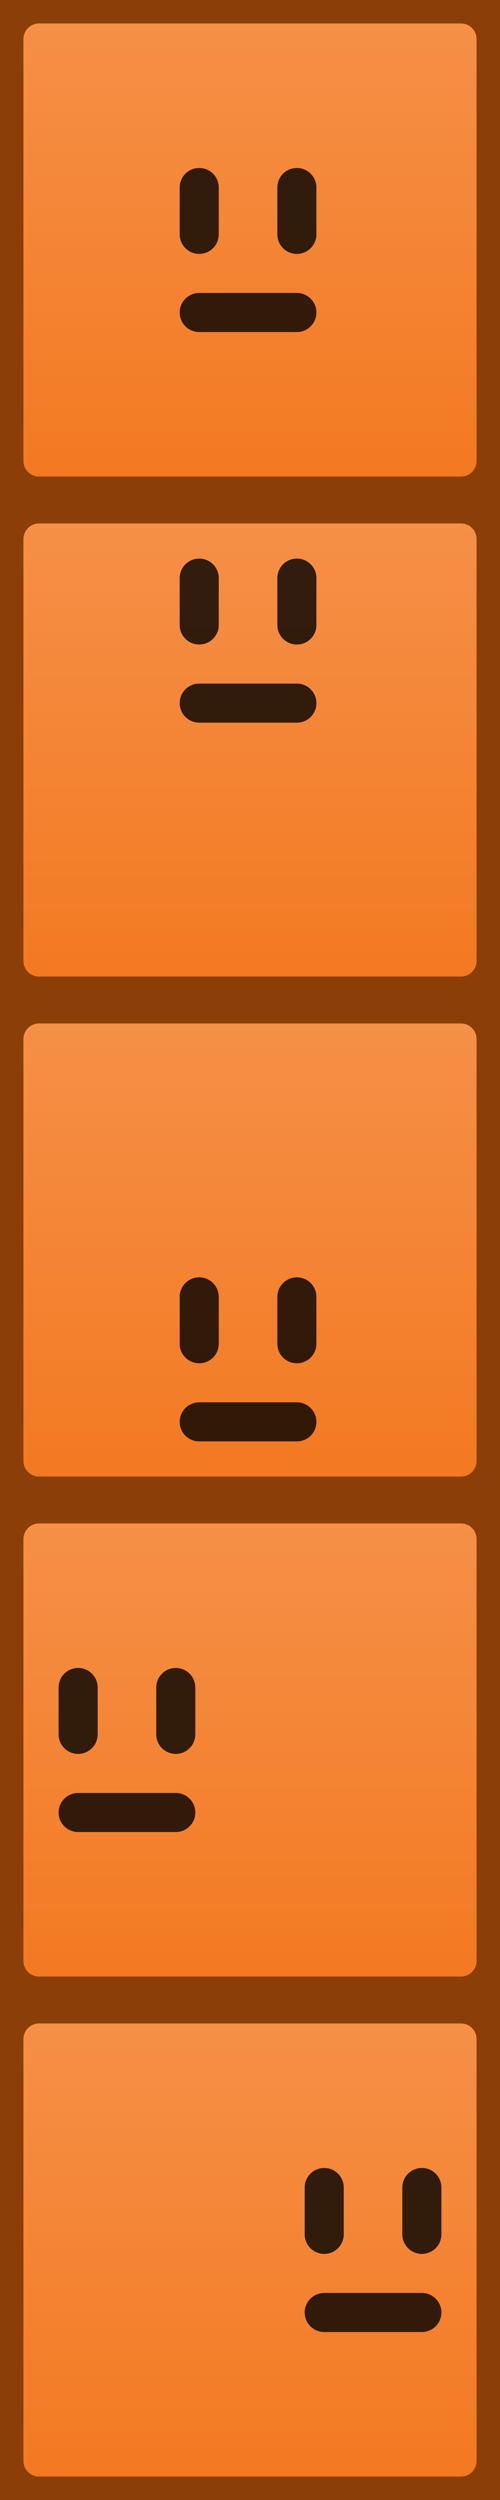 <svg width="128" height="640" viewBox="0 0 128 640" fill="none" xmlns="http://www.w3.org/2000/svg">
<g clip-path="url(#clip0_96_439)">
<g clip-path="url(#clip1_96_439)" filter="url(#filter0_i_96_439)">
<rect width="128" height="128" fill="url(#paint0_linear_96_439)"/>
<path fill-rule="evenodd" clip-rule="evenodd" d="M6 10C6 7.791 7.791 6 10 6H118C120.209 6 122 7.791 122 10V118C122 120.209 120.209 122 118 122H10C7.791 122 6 120.209 6 118V10ZM0 118V10V6V0H6H10H118H122H128V6V10V118V122V128H122H118H10H6H0V122V118Z" fill="#8C3E07"/>
<path fill-rule="evenodd" clip-rule="evenodd" d="M51 43C53.761 43 56 45.239 56 48V60C56 62.761 53.761 65 51 65C48.239 65 46 62.761 46 60V48C46 45.239 48.239 43 51 43ZM76 43C78.761 43 81 45.239 81 48V60C81 62.761 78.761 65 76 65C73.239 65 71 62.761 71 60V48C71 45.239 73.239 43 76 43ZM51 75C48.239 75 46 77.239 46 80C46 82.761 48.239 85 51 85L76 85C78.761 85 81 82.761 81 80C81 77.239 78.761 75 76 75L51 75Z" fill="black" fill-opacity="0.8"/>
</g>
<g clip-path="url(#clip2_96_439)" filter="url(#filter1_i_96_439)">
<rect width="128" height="128" transform="translate(0 128)" fill="url(#paint1_linear_96_439)"/>
<path fill-rule="evenodd" clip-rule="evenodd" d="M6 138C6 135.791 7.791 134 10 134H118C120.209 134 122 135.791 122 138V246C122 248.209 120.209 250 118 250H10C7.791 250 6 248.209 6 246V138ZM0 246V138V134V128H6H10H118H122H128V134V138V246V250V256H122H118H10H6H0V250V246Z" fill="#8C3E07"/>
<path fill-rule="evenodd" clip-rule="evenodd" d="M51 143C53.761 143 56 145.239 56 148V160C56 162.761 53.761 165 51 165C48.239 165 46 162.761 46 160V148C46 145.239 48.239 143 51 143ZM76 143C78.761 143 81 145.239 81 148V160C81 162.761 78.761 165 76 165C73.239 165 71 162.761 71 160V148C71 145.239 73.239 143 76 143ZM51 175C48.239 175 46 177.239 46 180C46 182.761 48.239 185 51 185L76 185C78.761 185 81 182.761 81 180C81 177.239 78.761 175 76 175L51 175Z" fill="black" fill-opacity="0.8"/>
</g>
<g clip-path="url(#clip3_96_439)" filter="url(#filter2_i_96_439)">
<rect width="128" height="128" transform="translate(0 256)" fill="url(#paint2_linear_96_439)"/>
<path fill-rule="evenodd" clip-rule="evenodd" d="M6 266C6 263.791 7.791 262 10 262H118C120.209 262 122 263.791 122 266V374C122 376.209 120.209 378 118 378H10C7.791 378 6 376.209 6 374V266ZM0 374V266V262V256H6H10H118H122H128V262V266V374V378V384H122H118H10H6H0V378V374Z" fill="#8C3E07"/>
<path fill-rule="evenodd" clip-rule="evenodd" d="M51 327C53.761 327 56 329.239 56 332V344C56 346.761 53.761 349 51 349C48.239 349 46 346.761 46 344V332C46 329.239 48.239 327 51 327ZM76 327C78.761 327 81 329.239 81 332V344C81 346.761 78.761 349 76 349C73.239 349 71 346.761 71 344V332C71 329.239 73.239 327 76 327ZM51 359C48.239 359 46 361.239 46 364C46 366.761 48.239 369 51 369L76 369C78.761 369 81 366.761 81 364C81 361.239 78.761 359 76 359L51 359Z" fill="black" fill-opacity="0.8"/>
</g>
<g clip-path="url(#clip4_96_439)" filter="url(#filter3_i_96_439)">
<rect width="128" height="128" transform="translate(0 384)" fill="url(#paint3_linear_96_439)"/>
<path fill-rule="evenodd" clip-rule="evenodd" d="M6 394C6 391.791 7.791 390 10 390H118C120.209 390 122 391.791 122 394V502C122 504.209 120.209 506 118 506H10C7.791 506 6 504.209 6 502V394ZM0 502V394V390V384H6H10H118H122H128V390V394V502V506V512H122H118H10H6H0V506V502Z" fill="#8C3E07"/>
<path fill-rule="evenodd" clip-rule="evenodd" d="M20 427C22.761 427 25 429.239 25 432V444C25 446.761 22.761 449 20 449C17.239 449 15 446.761 15 444V432C15 429.239 17.239 427 20 427ZM45 427C47.761 427 50 429.239 50 432V444C50 446.761 47.761 449 45 449C42.239 449 40 446.761 40 444V432C40 429.239 42.239 427 45 427ZM20 459C17.239 459 15 461.239 15 464C15 466.761 17.239 469 20 469L45 469C47.761 469 50 466.761 50 464C50 461.239 47.761 459 45 459L20 459Z" fill="black" fill-opacity="0.8"/>
</g>
<g clip-path="url(#clip5_96_439)" filter="url(#filter4_i_96_439)">
<rect width="128" height="128" transform="translate(0 512)" fill="url(#paint4_linear_96_439)"/>
<path fill-rule="evenodd" clip-rule="evenodd" d="M6 522C6 519.791 7.791 518 10 518H118C120.209 518 122 519.791 122 522V630C122 632.209 120.209 634 118 634H10C7.791 634 6 632.209 6 630V522ZM0 630V522V518V512H6H10H118H122H128V518V522V630V634V640H122H118H10H6H0V634V630Z" fill="#8C3E07"/>
<path fill-rule="evenodd" clip-rule="evenodd" d="M83 555C85.761 555 88 557.239 88 560V572C88 574.761 85.761 577 83 577C80.239 577 78 574.761 78 572V560C78 557.239 80.239 555 83 555ZM108 555C110.761 555 113 557.239 113 560V572C113 574.761 110.761 577 108 577C105.239 577 103 574.761 103 572V560C103 557.239 105.239 555 108 555ZM83 587C80.239 587 78 589.239 78 592C78 594.761 80.239 597 83 597L108 597C110.761 597 113 594.761 113 592C113 589.239 110.761 587 108 587L83 587Z" fill="black" fill-opacity="0.8"/>
</g>
</g>
<defs>
<filter id="filter0_i_96_439" x="0" y="0" width="128" height="128" filterUnits="userSpaceOnUse" color-interpolation-filters="sRGB">
<feFlood flood-opacity="0" result="BackgroundImageFix"/>
<feBlend mode="normal" in="SourceGraphic" in2="BackgroundImageFix" result="shape"/>
<feColorMatrix in="SourceAlpha" type="matrix" values="0 0 0 0 0 0 0 0 0 0 0 0 0 0 0 0 0 0 127 0" result="hardAlpha"/>
<feMorphology radius="6" operator="erode" in="SourceAlpha" result="effect1_innerShadow_96_439"/>
<feOffset/>
<feGaussianBlur stdDeviation="6"/>
<feComposite in2="hardAlpha" operator="arithmetic" k2="-1" k3="1"/>
<feColorMatrix type="matrix" values="0 0 0 0 0 0 0 0 0 0 0 0 0 0 0 0 0 0 0.25 0"/>
<feBlend mode="normal" in2="shape" result="effect1_innerShadow_96_439"/>
</filter>
<filter id="filter1_i_96_439" x="0" y="128" width="128" height="128" filterUnits="userSpaceOnUse" color-interpolation-filters="sRGB">
<feFlood flood-opacity="0" result="BackgroundImageFix"/>
<feBlend mode="normal" in="SourceGraphic" in2="BackgroundImageFix" result="shape"/>
<feColorMatrix in="SourceAlpha" type="matrix" values="0 0 0 0 0 0 0 0 0 0 0 0 0 0 0 0 0 0 127 0" result="hardAlpha"/>
<feMorphology radius="6" operator="erode" in="SourceAlpha" result="effect1_innerShadow_96_439"/>
<feOffset/>
<feGaussianBlur stdDeviation="6"/>
<feComposite in2="hardAlpha" operator="arithmetic" k2="-1" k3="1"/>
<feColorMatrix type="matrix" values="0 0 0 0 0 0 0 0 0 0 0 0 0 0 0 0 0 0 0.25 0"/>
<feBlend mode="normal" in2="shape" result="effect1_innerShadow_96_439"/>
</filter>
<filter id="filter2_i_96_439" x="0" y="256" width="128" height="128" filterUnits="userSpaceOnUse" color-interpolation-filters="sRGB">
<feFlood flood-opacity="0" result="BackgroundImageFix"/>
<feBlend mode="normal" in="SourceGraphic" in2="BackgroundImageFix" result="shape"/>
<feColorMatrix in="SourceAlpha" type="matrix" values="0 0 0 0 0 0 0 0 0 0 0 0 0 0 0 0 0 0 127 0" result="hardAlpha"/>
<feMorphology radius="6" operator="erode" in="SourceAlpha" result="effect1_innerShadow_96_439"/>
<feOffset/>
<feGaussianBlur stdDeviation="6"/>
<feComposite in2="hardAlpha" operator="arithmetic" k2="-1" k3="1"/>
<feColorMatrix type="matrix" values="0 0 0 0 0 0 0 0 0 0 0 0 0 0 0 0 0 0 0.25 0"/>
<feBlend mode="normal" in2="shape" result="effect1_innerShadow_96_439"/>
</filter>
<filter id="filter3_i_96_439" x="0" y="384" width="128" height="128" filterUnits="userSpaceOnUse" color-interpolation-filters="sRGB">
<feFlood flood-opacity="0" result="BackgroundImageFix"/>
<feBlend mode="normal" in="SourceGraphic" in2="BackgroundImageFix" result="shape"/>
<feColorMatrix in="SourceAlpha" type="matrix" values="0 0 0 0 0 0 0 0 0 0 0 0 0 0 0 0 0 0 127 0" result="hardAlpha"/>
<feMorphology radius="6" operator="erode" in="SourceAlpha" result="effect1_innerShadow_96_439"/>
<feOffset/>
<feGaussianBlur stdDeviation="6"/>
<feComposite in2="hardAlpha" operator="arithmetic" k2="-1" k3="1"/>
<feColorMatrix type="matrix" values="0 0 0 0 0 0 0 0 0 0 0 0 0 0 0 0 0 0 0.25 0"/>
<feBlend mode="normal" in2="shape" result="effect1_innerShadow_96_439"/>
</filter>
<filter id="filter4_i_96_439" x="0" y="512" width="128" height="128" filterUnits="userSpaceOnUse" color-interpolation-filters="sRGB">
<feFlood flood-opacity="0" result="BackgroundImageFix"/>
<feBlend mode="normal" in="SourceGraphic" in2="BackgroundImageFix" result="shape"/>
<feColorMatrix in="SourceAlpha" type="matrix" values="0 0 0 0 0 0 0 0 0 0 0 0 0 0 0 0 0 0 127 0" result="hardAlpha"/>
<feMorphology radius="6" operator="erode" in="SourceAlpha" result="effect1_innerShadow_96_439"/>
<feOffset/>
<feGaussianBlur stdDeviation="6"/>
<feComposite in2="hardAlpha" operator="arithmetic" k2="-1" k3="1"/>
<feColorMatrix type="matrix" values="0 0 0 0 0 0 0 0 0 0 0 0 0 0 0 0 0 0 0.25 0"/>
<feBlend mode="normal" in2="shape" result="effect1_innerShadow_96_439"/>
</filter>
<linearGradient id="paint0_linear_96_439" x1="64" y1="0" x2="64" y2="128" gradientUnits="userSpaceOnUse">
<stop stop-color="#F59149"/>
<stop offset="1" stop-color="#F37820"/>
</linearGradient>
<linearGradient id="paint1_linear_96_439" x1="64" y1="0" x2="64" y2="128" gradientUnits="userSpaceOnUse">
<stop stop-color="#F59149"/>
<stop offset="1" stop-color="#F37820"/>
</linearGradient>
<linearGradient id="paint2_linear_96_439" x1="64" y1="0" x2="64" y2="128" gradientUnits="userSpaceOnUse">
<stop stop-color="#F59149"/>
<stop offset="1" stop-color="#F37820"/>
</linearGradient>
<linearGradient id="paint3_linear_96_439" x1="64" y1="0" x2="64" y2="128" gradientUnits="userSpaceOnUse">
<stop stop-color="#F59149"/>
<stop offset="1" stop-color="#F37820"/>
</linearGradient>
<linearGradient id="paint4_linear_96_439" x1="64" y1="0" x2="64" y2="128" gradientUnits="userSpaceOnUse">
<stop stop-color="#F59149"/>
<stop offset="1" stop-color="#F37820"/>
</linearGradient>
<clipPath id="clip0_96_439">
<rect width="128" height="640" fill="white"/>
</clipPath>
<clipPath id="clip1_96_439">
<rect width="128" height="128" fill="white"/>
</clipPath>
<clipPath id="clip2_96_439">
<rect width="128" height="128" fill="white" transform="translate(0 128)"/>
</clipPath>
<clipPath id="clip3_96_439">
<rect width="128" height="128" fill="white" transform="translate(0 256)"/>
</clipPath>
<clipPath id="clip4_96_439">
<rect width="128" height="128" fill="white" transform="translate(0 384)"/>
</clipPath>
<clipPath id="clip5_96_439">
<rect width="128" height="128" fill="white" transform="translate(0 512)"/>
</clipPath>
</defs>
</svg>
